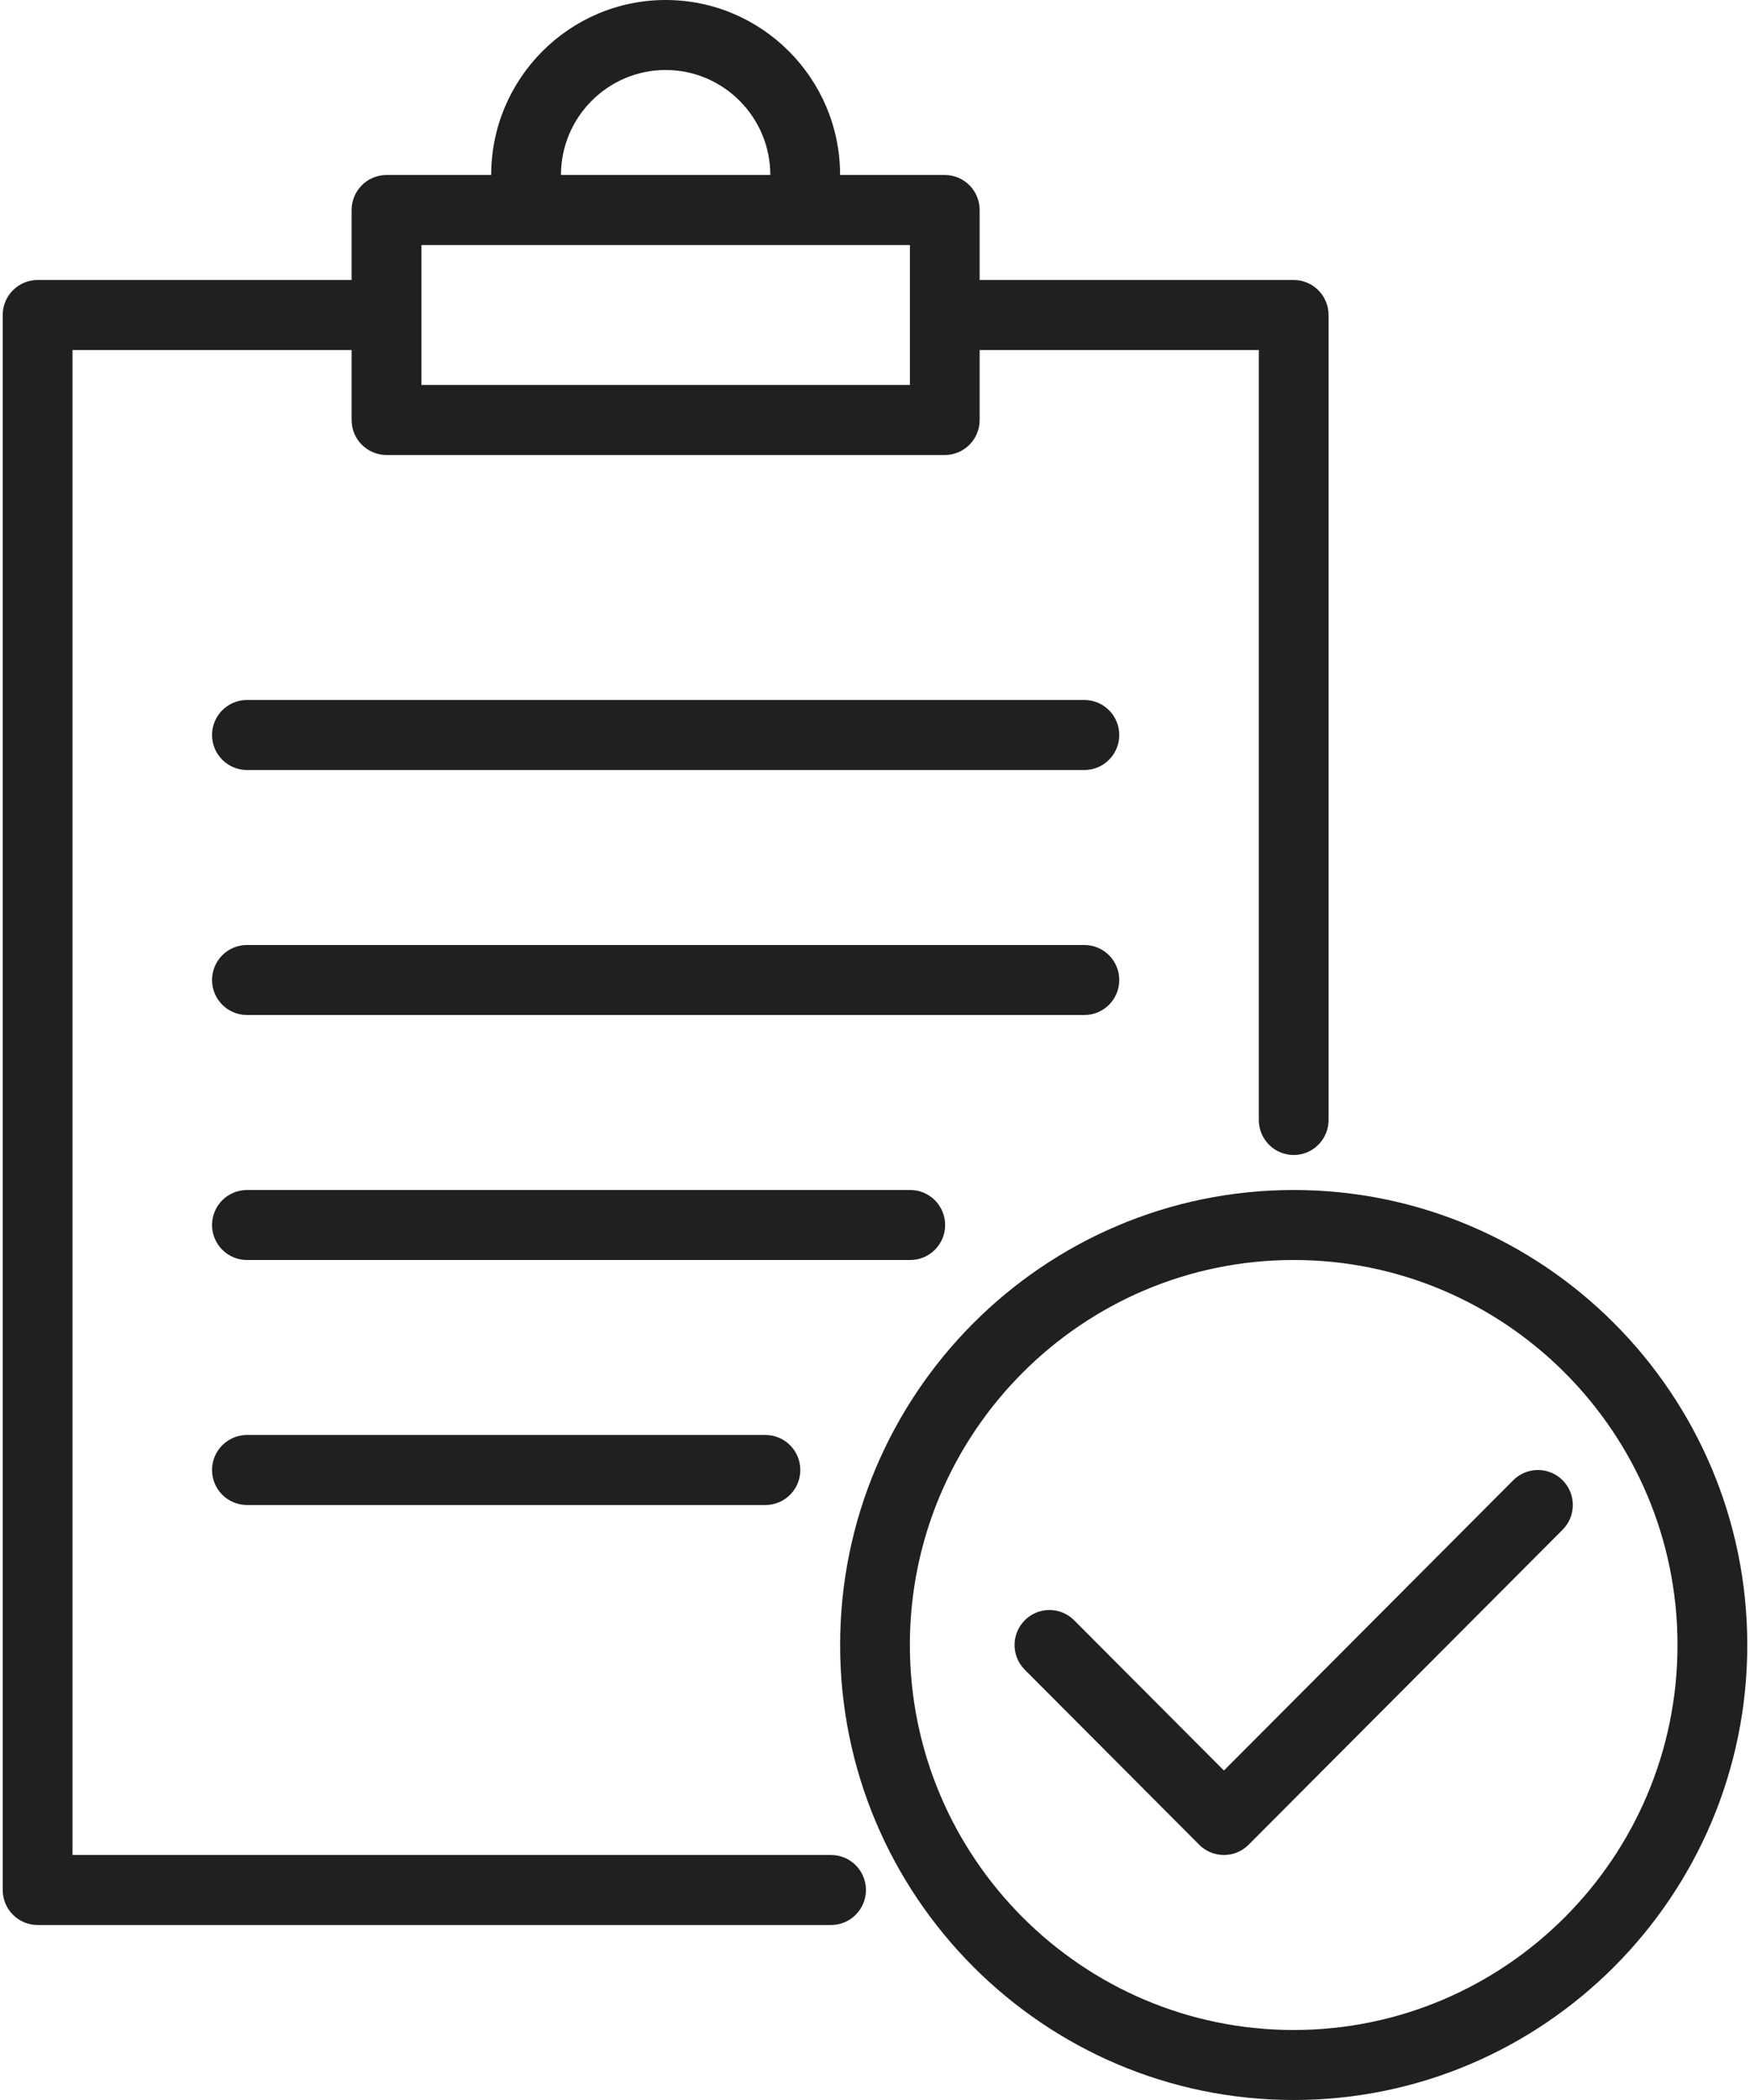 <?xml version="1.0" encoding="UTF-8"?>
<svg width="40px" height="48px" viewBox="0 0 40 48" version="1.1" xmlns="http://www.w3.org/2000/svg" xmlns:xlink="http://www.w3.org/1999/xlink">
    <!-- Generator: Sketch 52.2 (67145) - http://www.bohemiancoding.com/sketch -->
    <title>003-checklist</title>
    <desc>Created with Sketch.</desc>
    <g id="Design" stroke="none" stroke-width="1" fill="none" fill-rule="evenodd">
        <g id="PayReg---Landing-Page---v1.0" transform="translate(-347, -2007)" fill="#202020">
            <g id="003-checklist" transform="translate(347, 2007)">
                <path d="M18.995,42.4 L1.657,42.4 L1.657,8 L8.037,8 L8.037,9.6 C8.037,10.042 8.394,10.4 8.835,10.4 L21.595,10.4 C22.035,10.4 22.392,10.042 22.392,9.6 L22.392,8 L28.773,8 L28.773,25.6 C28.773,26.042 29.13,26.4 29.57,26.4 C30.01,26.4 30.367,26.042 30.367,25.6 L30.367,7.2 C30.367,6.758 30.01,6.4 29.57,6.4 L22.392,6.4 L22.392,4.8 C22.392,4.358 22.035,4 21.595,4 L19.202,4 C19.203,1.795 17.414,0 15.215,0 C13.016,0 11.227,1.795 11.227,4 L8.835,4 C8.394,4 8.037,4.358 8.037,4.8 L8.037,6.4 L0.86,6.4 C0.419,6.4 0.062,6.758 0.062,7.2 L0.062,43.2 C0.062,43.642 0.419,44 0.86,44 L18.995,44 C19.436,44 19.793,43.642 19.793,43.2 C19.793,42.758 19.436,42.4 18.995,42.4 Z M15.215,1.6 C16.534,1.6 17.607,2.677 17.607,4 L12.822,4 C12.822,2.677 13.896,1.6 15.215,1.6 Z M9.632,5.6 L20.798,5.6 L20.798,8.8 L9.632,8.8 L9.632,5.6 Z" id="Shape" fill-rule="nonzero"></path>
                <path d="M29.57,27.2 C23.853,27.2 19.203,31.865 19.203,37.6 C19.203,43.335 23.853,48 29.57,48 C35.287,48 39.938,43.335 39.938,37.6 C39.938,31.865 35.287,27.2 29.57,27.2 Z M29.57,46.4 C24.733,46.4 20.797,42.452 20.797,37.6 C20.797,32.748 24.733,28.8 29.57,28.8 C34.407,28.8 38.343,32.748 38.343,37.6 C38.343,42.452 34.407,46.4 29.57,46.4 Z" id="Shape" fill-rule="nonzero"></path>
                <path d="M5.645,32.8 C5.204,32.8 4.847,33.158 4.847,33.6 C4.847,34.042 5.204,34.4 5.645,34.4 L17.496,34.4 C17.936,34.4 18.293,34.042 18.293,33.6 C18.293,33.158 17.936,32.8 17.496,32.8 L5.645,32.8 Z" id="Path"></path>
                <path d="M21.603,28 C21.603,27.558 21.246,27.2 20.805,27.2 L5.645,27.2 C5.204,27.2 4.847,27.558 4.847,28 C4.847,28.442 5.204,28.8 5.645,28.8 L20.805,28.8 C21.246,28.8 21.603,28.442 21.603,28 Z" id="Path"></path>
                <path d="M25.583,22.4 C25.583,21.958 25.225,21.6 24.785,21.6 L5.645,21.6 C5.204,21.6 4.847,21.958 4.847,22.4 C4.847,22.842 5.204,23.2 5.645,23.2 L24.785,23.2 C25.226,23.2 25.583,22.842 25.583,22.4 Z" id="Path"></path>
                <path d="M24.785,16 L5.645,16 C5.204,16 4.847,16.358 4.847,16.8 C4.847,17.242 5.204,17.6 5.645,17.6 L24.785,17.6 C25.226,17.6 25.583,17.242 25.583,16.8 C25.583,16.358 25.226,16 24.785,16 Z" id="Path"></path>
                <path d="M35.717,33.834 C35.405,33.522 34.9,33.522 34.589,33.834 L27.975,40.469 L24.551,37.034 C24.24,36.722 23.735,36.722 23.424,37.034 C23.112,37.347 23.112,37.853 23.424,38.166 L27.411,42.166 C27.567,42.322 27.771,42.4 27.975,42.4 C28.179,42.4 28.383,42.322 28.539,42.166 L35.716,34.966 C36.028,34.653 36.028,34.147 35.717,33.834 Z" id="Path"></path>
            </g>
        </g>
    </g>
</svg>